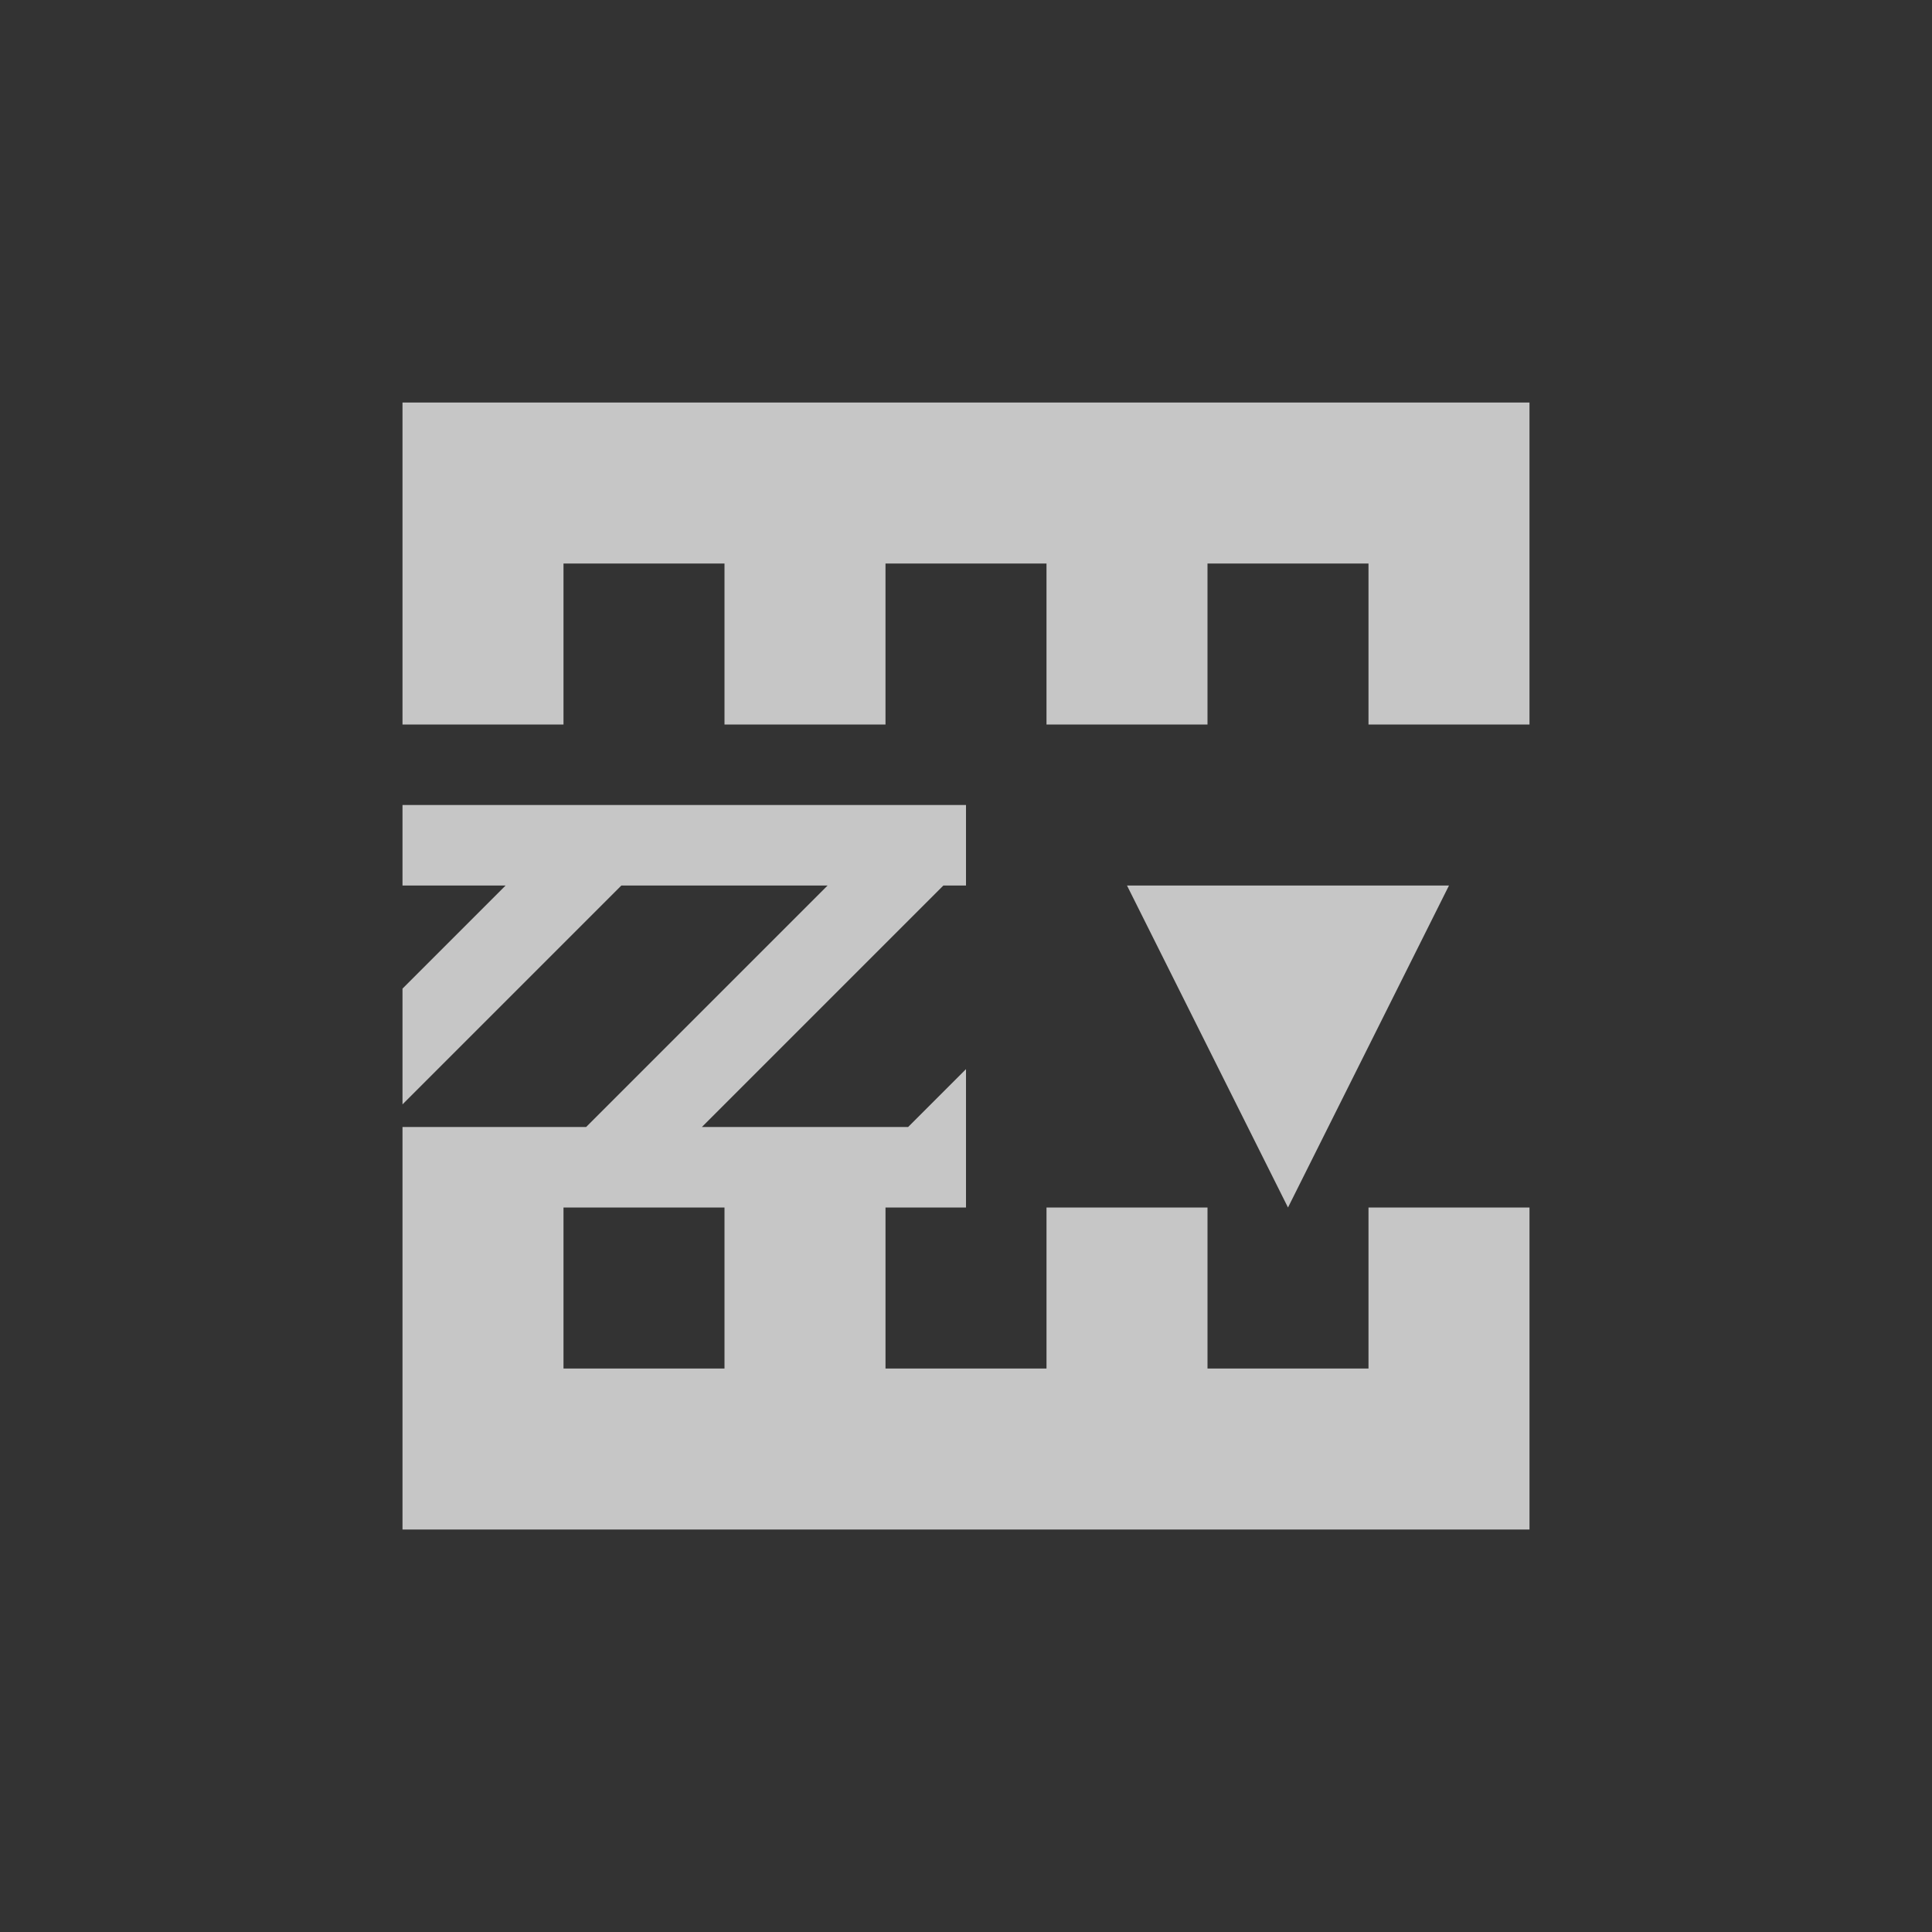<?xml version="1.0" encoding="UTF-8" standalone="no"?>
<!--Created with Inkscape (http://www.inkscape.org/)-->
<svg id="svg3049" xmlns:rdf="http://www.w3.org/1999/02/22-rdf-syntax-ns#" xmlns="http://www.w3.org/2000/svg" height="24" width="24" version="1.1" xmlns:cc="http://creativecommons.org/ns#" xmlns:dc="http://purl.org/dc/elements/1.1/">
    <rect width="100%" height="100%" fill="#333333" stroke="none"/>
    <defs id="defs3051">
        <style id="current-color-scheme" type="text/css">
            .ColorScheme-Text { color:#4d4d4d; } .ColorScheme-Background { color:#eff0f1; } .ColorScheme-Highlight { color:#3daee9; } .ColorScheme-ViewText { color:#31363b; } .ColorScheme-ViewBackground { color:#fcfcfc; } .ColorScheme-ViewHover { color:#93cee9; } .ColorScheme-ViewFocus{ color:#3daee9; } .ColorScheme-ButtonText { color:#31363b; } .ColorScheme-ButtonBackground { color:#eff0f1; } .ColorScheme-ButtonHover { color:#93cee9; } .ColorScheme-ButtonFocus{ color:#3daee9; }
        </style>
        <style id="current-color-scheme-9" type="text/css">
            .ColorScheme-Text { color:#4d4d4d; } .ColorScheme-Background { color:#eff0f1; } .ColorScheme-Highlight { color:#3daee9; } .ColorScheme-ViewText { color:#31363b; } .ColorScheme-ViewBackground { color:#fcfcfc; } .ColorScheme-ViewHover { color:#93cee9; } .ColorScheme-ViewFocus{ color:#3daee9; } .ColorScheme-ButtonText { color:#31363b; } .ColorScheme-ButtonBackground { color:#eff0f1; } .ColorScheme-ButtonHover { color:#93cee9; } .ColorScheme-ButtonFocus{ color:#3daee9; }
        </style>
    </defs>
    <g id="layer1" transform="translate(-421.71 -523.79)">
        <path id="path4154" opacity=".72" style="color:#4d4d4d" d="m426.71 528.79v4h2v-1-1h2v1.344 0.656h2v-0.656-1.344h2v1 1h2v-1-1h2v1 1h2v-2-2h-14zm0 5v1h1 0.281l-0.281 0.281-1 1v1.438l1-1 1.719-1.719h1.281 1 0.281l-0.281 0.281-1 1-1.719 1.719h-2.281v1 4h14v-2-2h-2v1 1h-2v-1-1h-2v1 1h-2v-1.344-0.656h0.719 0.281v-0.281-1.438l-0.719 0.719h-2.562l0.281-0.281 1-1 1.719-1.719h0.281v-1h-2-1-1.719-1.281-1zm9 1 2 4 2-4h-4zm-7 4h0.719 1.281v0.656 1.344h-2v-1-1z" fill="#fff"/>
    </g>
</svg>
